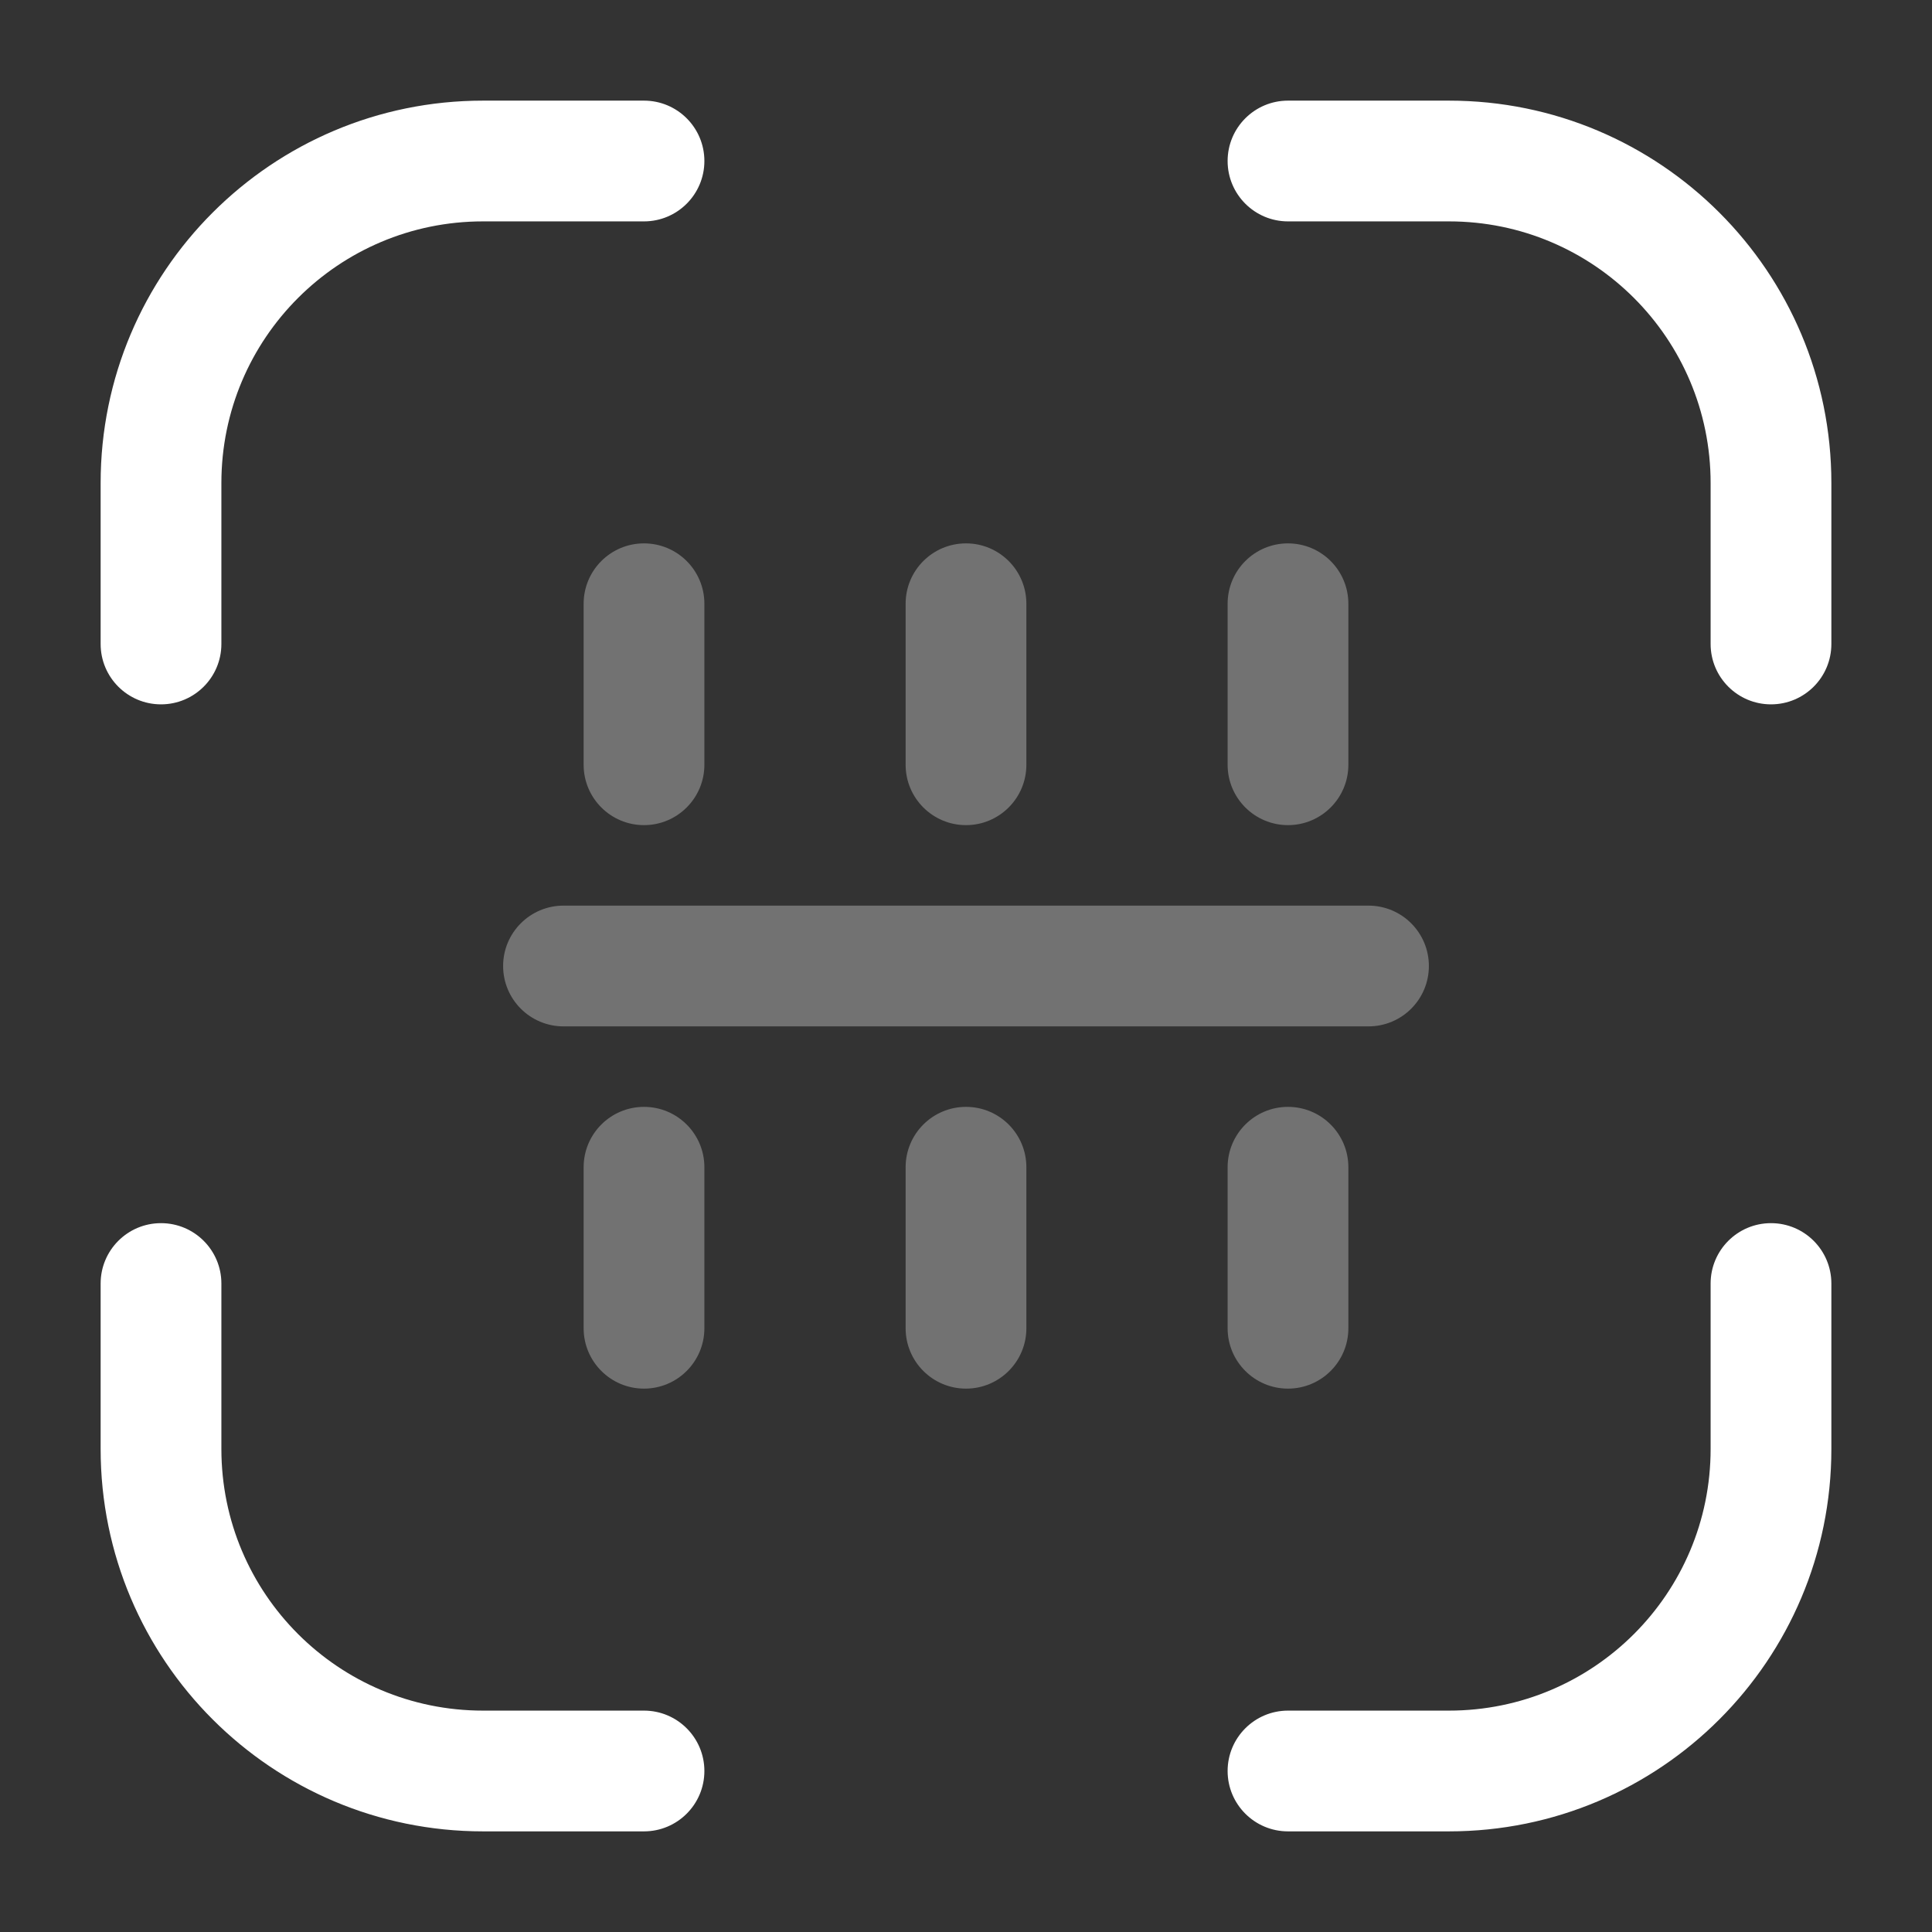 <svg width="68" height="68" viewBox="0 0 68 68" fill="none" xmlns="http://www.w3.org/2000/svg">
<rect x="0" y="0" width="68" height="68" fill="#333333" stroke="none"/>
<path fill-rule="evenodd" clip-rule="evenodd" d="M17 7.792C11.914 7.792 7.792 11.914 7.792 17V22.666C7.792 23.84 6.84 24.791 5.667 24.791C4.493 24.791 3.542 23.84 3.542 22.666V17C3.542 9.567 9.567 3.542 17 3.542H22.667C23.84 3.542 24.792 4.493 24.792 5.667C24.792 6.84 23.84 7.792 22.667 7.792H17ZM43.208 5.667C43.208 4.493 44.16 3.542 45.333 3.542H51C58.433 3.542 64.458 9.567 64.458 17V22.666C64.458 23.84 63.507 24.791 62.333 24.791C61.16 24.791 60.208 23.84 60.208 22.666V17C60.208 11.914 56.086 7.792 51 7.792H45.333C44.16 7.792 43.208 6.84 43.208 5.667ZM5.667 43.051C6.84 43.051 7.792 44.002 7.792 45.176V51C7.792 56.086 11.914 60.208 17 60.208H22.667C23.84 60.208 24.792 61.16 24.792 62.333C24.792 63.507 23.84 64.458 22.667 64.458H17C9.567 64.458 3.542 58.433 3.542 51V45.176C3.542 44.002 4.493 43.051 5.667 43.051ZM62.333 43.051C63.507 43.051 64.458 44.002 64.458 45.176V51C64.458 58.433 58.433 64.458 51 64.458H45.333C44.16 64.458 43.208 63.507 43.208 62.333C43.208 61.16 44.16 60.208 45.333 60.208H51C56.086 60.208 60.208 56.086 60.208 51V45.176C60.208 44.002 61.16 43.051 62.333 43.051Z" fill="white"/>
<path opacity="0.4" fill-rule="evenodd" clip-rule="evenodd" d="M17.708 34C17.708 32.826 18.66 31.875 19.833 31.875H48.167C49.34 31.875 50.292 32.826 50.292 34C50.292 35.174 49.34 36.125 48.167 36.125H19.833C18.66 36.125 17.708 35.174 17.708 34Z" fill="#D1D1D1"/>
<path opacity="0.4" fill-rule="evenodd" clip-rule="evenodd" d="M45.333 19.125C46.507 19.125 47.458 20.076 47.458 21.25V26.917C47.458 28.09 46.507 29.042 45.333 29.042C44.16 29.042 43.208 28.09 43.208 26.917V21.25C43.208 20.076 44.16 19.125 45.333 19.125Z" fill="#D1D1D1"/>
<path opacity="0.4" fill-rule="evenodd" clip-rule="evenodd" d="M34 19.125C35.174 19.125 36.125 20.076 36.125 21.25V26.917C36.125 28.09 35.174 29.042 34 29.042C32.826 29.042 31.875 28.09 31.875 26.917V21.25C31.875 20.076 32.826 19.125 34 19.125Z" fill="#D1D1D1"/>
<path opacity="0.4" fill-rule="evenodd" clip-rule="evenodd" d="M22.667 19.125C23.84 19.125 24.792 20.076 24.792 21.25V26.917C24.792 28.09 23.84 29.042 22.667 29.042C21.493 29.042 20.542 28.09 20.542 26.917V21.25C20.542 20.076 21.493 19.125 22.667 19.125Z" fill="#D1D1D1"/>
<path opacity="0.4" fill-rule="evenodd" clip-rule="evenodd" d="M34 38.958C35.174 38.958 36.125 39.909 36.125 41.083V46.75C36.125 47.923 35.174 48.875 34 48.875C32.826 48.875 31.875 47.923 31.875 46.75V41.083C31.875 39.909 32.826 38.958 34 38.958Z" fill="#D1D1D1"/>
<path opacity="0.4" fill-rule="evenodd" clip-rule="evenodd" d="M45.333 38.958C46.507 38.958 47.458 39.909 47.458 41.083V46.75C47.458 47.923 46.507 48.875 45.333 48.875C44.16 48.875 43.208 47.923 43.208 46.75V41.083C43.208 39.909 44.16 38.958 45.333 38.958Z" fill="#D1D1D1"/>
<path opacity="0.4" fill-rule="evenodd" clip-rule="evenodd" d="M22.667 38.958C23.84 38.958 24.792 39.909 24.792 41.083V46.75C24.792 47.923 23.84 48.875 22.667 48.875C21.493 48.875 20.542 47.923 20.542 46.75V41.083C20.542 39.909 21.493 38.958 22.667 38.958Z" fill="#D1D1D1"/>
</svg>

